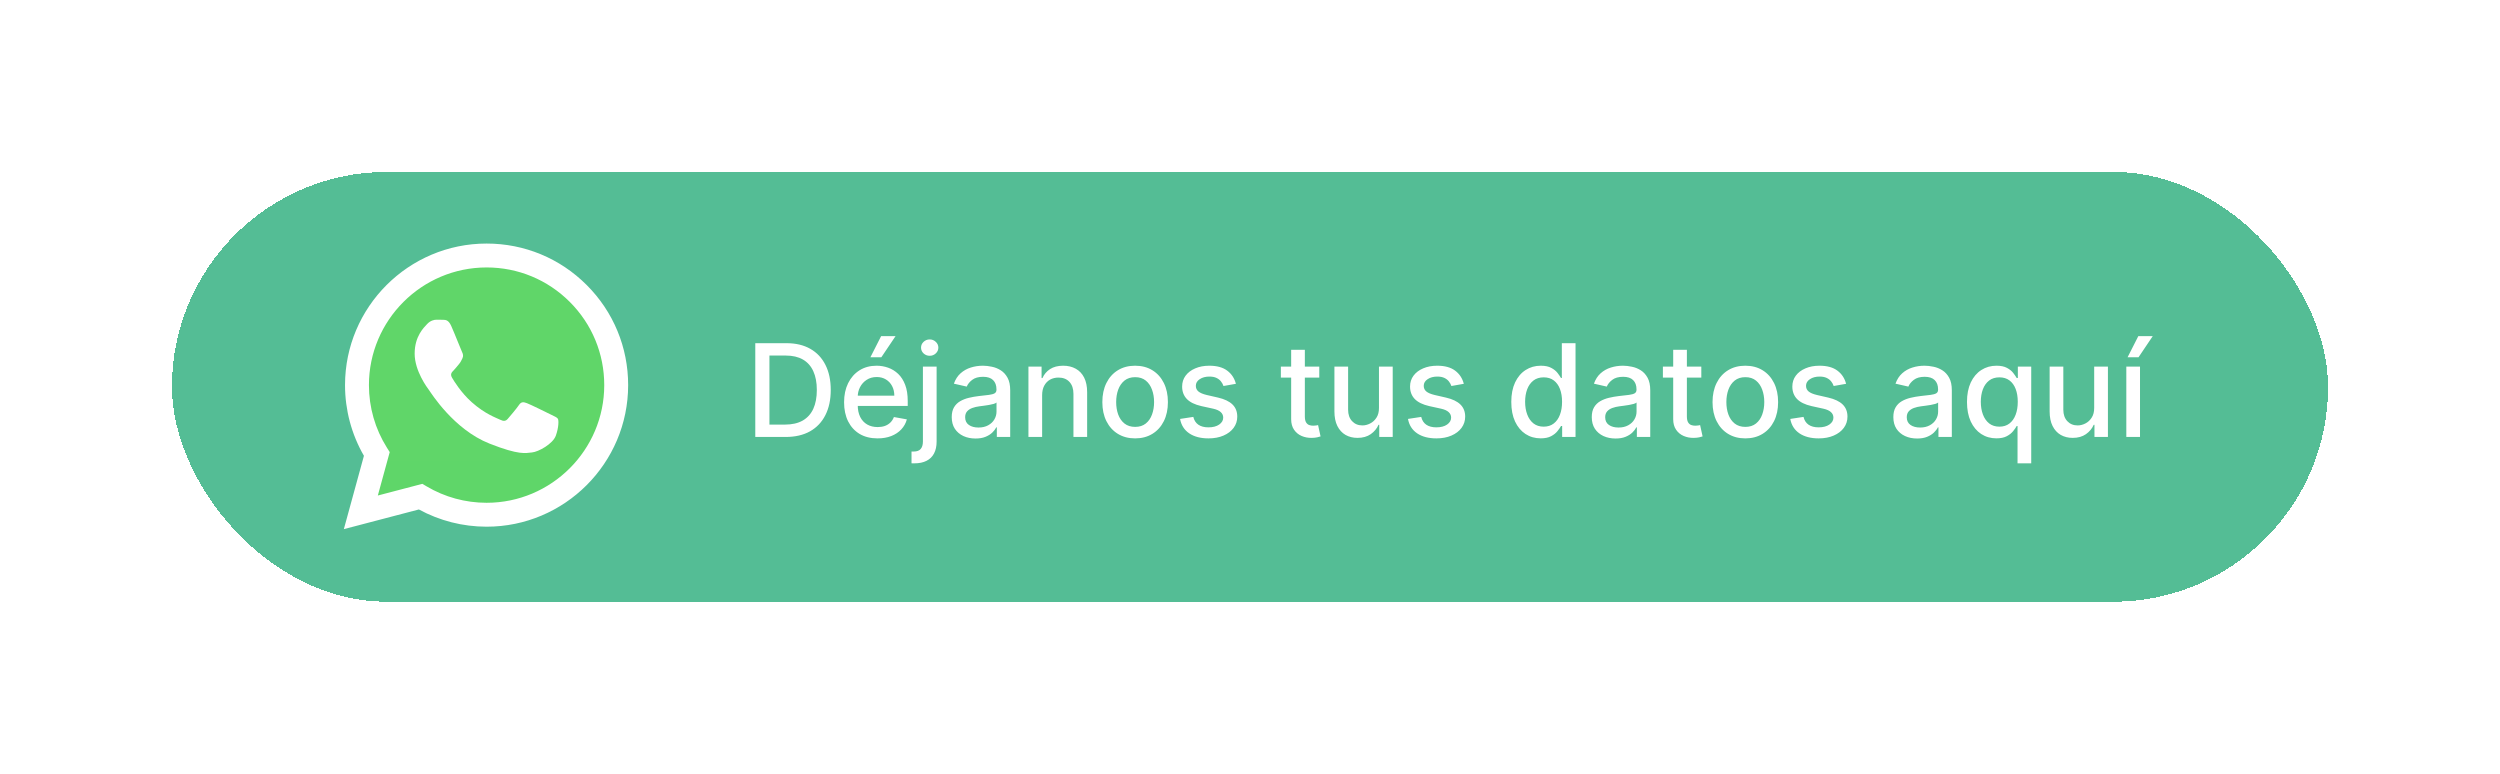 <svg width="349" height="108" viewBox="0 0 349 108" fill="none" xmlns="http://www.w3.org/2000/svg">
<g filter="url(#filter0_d_160_163)">
<rect x="24" y="4" width="301" height="60" rx="30" fill="#54BD95" shape-rendering="crispEdges"/>
<path d="M109.676 41H105.438V27.909H109.81C111.093 27.909 112.195 28.171 113.115 28.695C114.036 29.215 114.741 29.963 115.231 30.939C115.725 31.91 115.972 33.076 115.972 34.435C115.972 35.799 115.723 36.971 115.224 37.951C114.73 38.931 114.014 39.685 113.077 40.214C112.139 40.738 111.006 41 109.676 41ZM107.413 39.274H109.567C110.565 39.274 111.393 39.087 112.054 38.712C112.714 38.332 113.209 37.785 113.537 37.069C113.865 36.349 114.029 35.471 114.029 34.435C114.029 33.408 113.865 32.537 113.537 31.821C113.213 31.105 112.729 30.562 112.086 30.191C111.442 29.82 110.643 29.635 109.689 29.635H107.413V39.274ZM122.507 41.198C121.539 41.198 120.706 40.992 120.007 40.578C119.313 40.16 118.776 39.575 118.396 38.82C118.021 38.062 117.834 37.173 117.834 36.155C117.834 35.149 118.021 34.263 118.396 33.496C118.776 32.729 119.304 32.13 119.982 31.7C120.664 31.269 121.46 31.054 122.372 31.054C122.926 31.054 123.463 31.146 123.983 31.329C124.503 31.512 124.97 31.8 125.383 32.192C125.796 32.584 126.122 33.093 126.361 33.719C126.6 34.342 126.719 35.098 126.719 35.989V36.666H118.914V35.234H124.846C124.846 34.731 124.744 34.286 124.539 33.898C124.335 33.506 124.047 33.197 123.676 32.972C123.31 32.746 122.879 32.633 122.385 32.633C121.848 32.633 121.379 32.765 120.979 33.029C120.583 33.289 120.276 33.63 120.058 34.052C119.845 34.469 119.739 34.923 119.739 35.413V36.532C119.739 37.188 119.854 37.746 120.084 38.207C120.318 38.667 120.644 39.019 121.062 39.261C121.48 39.5 121.968 39.619 122.526 39.619C122.888 39.619 123.218 39.568 123.517 39.466C123.815 39.359 124.073 39.202 124.29 38.993C124.507 38.784 124.673 38.526 124.789 38.219L126.597 38.545C126.453 39.078 126.193 39.545 125.818 39.945C125.447 40.342 124.98 40.651 124.418 40.872C123.86 41.09 123.222 41.198 122.507 41.198ZM121.509 29.871L123.005 26.925H125.019L123.037 29.871H121.509ZM128.839 31.182H130.751V41.639C130.751 42.295 130.631 42.849 130.393 43.301C130.158 43.753 129.809 44.096 129.344 44.33C128.884 44.565 128.315 44.682 127.638 44.682C127.57 44.682 127.506 44.682 127.446 44.682C127.382 44.682 127.316 44.68 127.248 44.675V43.033C127.308 43.033 127.361 43.033 127.408 43.033C127.45 43.033 127.499 43.033 127.555 43.033C128.006 43.033 128.332 42.911 128.533 42.668C128.737 42.43 128.839 42.082 128.839 41.626V31.182ZM129.786 29.667C129.453 29.667 129.168 29.556 128.929 29.334C128.695 29.109 128.577 28.84 128.577 28.529C128.577 28.214 128.695 27.945 128.929 27.724C129.168 27.498 129.453 27.385 129.786 27.385C130.118 27.385 130.401 27.498 130.636 27.724C130.874 27.945 130.994 28.214 130.994 28.529C130.994 28.84 130.874 29.109 130.636 29.334C130.401 29.556 130.118 29.667 129.786 29.667ZM136.179 41.217C135.557 41.217 134.994 41.102 134.492 40.872C133.989 40.638 133.59 40.299 133.296 39.856C133.007 39.413 132.862 38.869 132.862 38.226C132.862 37.672 132.968 37.216 133.181 36.858C133.394 36.5 133.682 36.217 134.044 36.008C134.406 35.799 134.811 35.641 135.259 35.535C135.706 35.428 136.162 35.347 136.627 35.292C137.215 35.224 137.692 35.168 138.058 35.126C138.425 35.079 138.691 35.004 138.857 34.902C139.024 34.8 139.107 34.633 139.107 34.403V34.359C139.107 33.8 138.949 33.368 138.634 33.061C138.323 32.754 137.858 32.601 137.24 32.601C136.597 32.601 136.09 32.744 135.719 33.029C135.352 33.31 135.099 33.624 134.958 33.969L133.162 33.56C133.375 32.963 133.686 32.481 134.095 32.115C134.509 31.744 134.984 31.476 135.521 31.31C136.058 31.139 136.622 31.054 137.215 31.054C137.607 31.054 138.022 31.101 138.461 31.195C138.904 31.284 139.318 31.45 139.701 31.693C140.089 31.936 140.406 32.283 140.654 32.735C140.901 33.182 141.024 33.764 141.024 34.48V41H139.158V39.658H139.081C138.958 39.905 138.772 40.148 138.525 40.386C138.278 40.625 137.96 40.823 137.573 40.981C137.185 41.139 136.72 41.217 136.179 41.217ZM136.595 39.683C137.123 39.683 137.575 39.579 137.95 39.37C138.329 39.161 138.617 38.889 138.813 38.552C139.013 38.211 139.113 37.847 139.113 37.459V36.193C139.045 36.261 138.913 36.325 138.717 36.385C138.525 36.44 138.306 36.489 138.058 36.532C137.811 36.57 137.57 36.606 137.336 36.641C137.102 36.67 136.906 36.696 136.748 36.717C136.377 36.764 136.039 36.843 135.732 36.954C135.429 37.065 135.186 37.224 135.003 37.433C134.824 37.638 134.735 37.91 134.735 38.251C134.735 38.724 134.909 39.082 135.259 39.325C135.608 39.564 136.053 39.683 136.595 39.683ZM145.481 35.17V41H143.57V31.182H145.404V32.78H145.526C145.752 32.26 146.105 31.842 146.587 31.527C147.073 31.212 147.684 31.054 148.422 31.054C149.091 31.054 149.676 31.195 150.179 31.476C150.682 31.753 151.072 32.166 151.349 32.716C151.626 33.266 151.765 33.945 151.765 34.755V41H149.853V34.985C149.853 34.273 149.668 33.717 149.297 33.317C148.926 32.912 148.417 32.709 147.77 32.709C147.326 32.709 146.932 32.805 146.587 32.997C146.246 33.189 145.975 33.47 145.775 33.841C145.579 34.207 145.481 34.651 145.481 35.17ZM158.463 41.198C157.543 41.198 156.74 40.987 156.054 40.565C155.368 40.144 154.835 39.553 154.456 38.795C154.076 38.036 153.887 37.15 153.887 36.136C153.887 35.117 154.076 34.227 154.456 33.464C154.835 32.701 155.368 32.109 156.054 31.687C156.74 31.265 157.543 31.054 158.463 31.054C159.384 31.054 160.187 31.265 160.873 31.687C161.559 32.109 162.092 32.701 162.471 33.464C162.85 34.227 163.04 35.117 163.04 36.136C163.04 37.15 162.85 38.036 162.471 38.795C162.092 39.553 161.559 40.144 160.873 40.565C160.187 40.987 159.384 41.198 158.463 41.198ZM158.47 39.594C159.066 39.594 159.561 39.436 159.953 39.121C160.345 38.805 160.635 38.386 160.822 37.861C161.014 37.337 161.11 36.76 161.11 36.129C161.11 35.503 161.014 34.928 160.822 34.403C160.635 33.875 160.345 33.451 159.953 33.131C159.561 32.812 159.066 32.652 158.47 32.652C157.869 32.652 157.37 32.812 156.974 33.131C156.582 33.451 156.29 33.875 156.098 34.403C155.911 34.928 155.817 35.503 155.817 36.129C155.817 36.76 155.911 37.337 156.098 37.861C156.29 38.386 156.582 38.805 156.974 39.121C157.37 39.436 157.869 39.594 158.47 39.594ZM172.531 33.579L170.798 33.886C170.726 33.664 170.611 33.453 170.453 33.253C170.3 33.053 170.091 32.889 169.827 32.761C169.563 32.633 169.232 32.569 168.836 32.569C168.295 32.569 167.843 32.69 167.481 32.933C167.119 33.172 166.938 33.481 166.938 33.86C166.938 34.188 167.059 34.452 167.302 34.653C167.545 34.853 167.937 35.017 168.478 35.145L170.038 35.503C170.941 35.712 171.615 36.033 172.058 36.468C172.501 36.903 172.722 37.467 172.722 38.162C172.722 38.75 172.552 39.274 172.211 39.734C171.874 40.19 171.404 40.548 170.798 40.808C170.198 41.068 169.501 41.198 168.708 41.198C167.609 41.198 166.712 40.964 166.017 40.495C165.323 40.022 164.896 39.351 164.739 38.481L166.586 38.2C166.701 38.682 166.938 39.046 167.296 39.293C167.654 39.536 168.12 39.658 168.695 39.658C169.322 39.658 169.823 39.528 170.198 39.268C170.573 39.004 170.76 38.682 170.76 38.303C170.76 37.996 170.645 37.738 170.415 37.529C170.189 37.32 169.842 37.163 169.373 37.056L167.711 36.692C166.795 36.483 166.117 36.151 165.678 35.695C165.244 35.239 165.026 34.661 165.026 33.962C165.026 33.383 165.188 32.876 165.512 32.441C165.836 32.006 166.284 31.668 166.855 31.425C167.426 31.178 168.08 31.054 168.817 31.054C169.878 31.054 170.713 31.284 171.323 31.744C171.932 32.2 172.335 32.812 172.531 33.579ZM184.171 31.182V32.716H178.808V31.182H184.171ZM180.246 28.829H182.157V38.117C182.157 38.488 182.213 38.767 182.323 38.955C182.434 39.138 182.577 39.264 182.752 39.332C182.931 39.396 183.124 39.428 183.333 39.428C183.487 39.428 183.621 39.417 183.736 39.396C183.851 39.374 183.941 39.357 184.004 39.344L184.35 40.923C184.239 40.966 184.081 41.008 183.877 41.051C183.672 41.098 183.416 41.124 183.11 41.128C182.607 41.136 182.138 41.047 181.703 40.859C181.269 40.672 180.917 40.382 180.649 39.99C180.38 39.598 180.246 39.106 180.246 38.514V28.829ZM192.504 36.928V31.182H194.422V41H192.543V39.3H192.44C192.214 39.824 191.852 40.261 191.354 40.61C190.859 40.955 190.244 41.128 189.506 41.128C188.876 41.128 188.317 40.989 187.832 40.712C187.35 40.431 186.971 40.016 186.694 39.466C186.421 38.916 186.285 38.236 186.285 37.427V31.182H188.196V37.197C188.196 37.866 188.381 38.398 188.752 38.795C189.123 39.191 189.604 39.389 190.197 39.389C190.555 39.389 190.911 39.3 191.264 39.121C191.622 38.942 191.918 38.671 192.153 38.309C192.391 37.947 192.509 37.486 192.504 36.928ZM204.347 33.579L202.615 33.886C202.542 33.664 202.427 33.453 202.27 33.253C202.116 33.053 201.907 32.889 201.643 32.761C201.379 32.633 201.049 32.569 200.653 32.569C200.111 32.569 199.66 32.69 199.297 32.933C198.935 33.172 198.754 33.481 198.754 33.86C198.754 34.188 198.876 34.452 199.118 34.653C199.361 34.853 199.753 35.017 200.295 35.145L201.854 35.503C202.758 35.712 203.431 36.033 203.874 36.468C204.317 36.903 204.539 37.467 204.539 38.162C204.539 38.75 204.368 39.274 204.028 39.734C203.691 40.19 203.22 40.548 202.615 40.808C202.014 41.068 201.317 41.198 200.525 41.198C199.425 41.198 198.528 40.964 197.834 40.495C197.139 40.022 196.713 39.351 196.555 38.481L198.403 38.2C198.518 38.682 198.754 39.046 199.112 39.293C199.47 39.536 199.937 39.658 200.512 39.658C201.138 39.658 201.639 39.528 202.014 39.268C202.389 39.004 202.577 38.682 202.577 38.303C202.577 37.996 202.461 37.738 202.231 37.529C202.006 37.32 201.658 37.163 201.189 37.056L199.528 36.692C198.611 36.483 197.934 36.151 197.495 35.695C197.06 35.239 196.843 34.661 196.843 33.962C196.843 33.383 197.005 32.876 197.329 32.441C197.653 32.006 198.1 31.668 198.671 31.425C199.242 31.178 199.896 31.054 200.633 31.054C201.694 31.054 202.53 31.284 203.139 31.744C203.748 32.2 204.151 32.812 204.347 33.579ZM215.079 41.192C214.287 41.192 213.579 40.989 212.957 40.584C212.339 40.175 211.854 39.594 211.5 38.84C211.15 38.081 210.976 37.171 210.976 36.11C210.976 35.049 211.153 34.141 211.506 33.387C211.864 32.633 212.354 32.055 212.976 31.655C213.599 31.254 214.304 31.054 215.092 31.054C215.702 31.054 216.192 31.156 216.562 31.361C216.937 31.561 217.227 31.796 217.432 32.064C217.64 32.332 217.802 32.569 217.917 32.773H218.032V27.909H219.944V41H218.077V39.472H217.917C217.802 39.681 217.636 39.92 217.419 40.188C217.206 40.457 216.912 40.691 216.537 40.891C216.162 41.092 215.676 41.192 215.079 41.192ZM215.501 39.562C216.051 39.562 216.515 39.417 216.895 39.127C217.278 38.833 217.568 38.426 217.764 37.906C217.964 37.386 218.064 36.781 218.064 36.091C218.064 35.409 217.966 34.812 217.77 34.301C217.574 33.79 217.287 33.391 216.907 33.106C216.528 32.82 216.059 32.678 215.501 32.678C214.926 32.678 214.447 32.827 214.063 33.125C213.68 33.423 213.39 33.83 213.194 34.346C213.002 34.861 212.906 35.443 212.906 36.091C212.906 36.747 213.004 37.337 213.2 37.861C213.396 38.386 213.686 38.801 214.069 39.108C214.457 39.41 214.934 39.562 215.501 39.562ZM225.529 41.217C224.907 41.217 224.344 41.102 223.841 40.872C223.338 40.638 222.94 40.299 222.646 39.856C222.356 39.413 222.211 38.869 222.211 38.226C222.211 37.672 222.318 37.216 222.531 36.858C222.744 36.5 223.032 36.217 223.394 36.008C223.756 35.799 224.161 35.641 224.608 35.535C225.056 35.428 225.512 35.347 225.976 35.292C226.564 35.224 227.042 35.168 227.408 35.126C227.775 35.079 228.041 35.004 228.207 34.902C228.373 34.8 228.456 34.633 228.456 34.403V34.359C228.456 33.8 228.299 33.368 227.983 33.061C227.672 32.754 227.208 32.601 226.59 32.601C225.946 32.601 225.439 32.744 225.069 33.029C224.702 33.31 224.449 33.624 224.308 33.969L222.512 33.56C222.725 32.963 223.036 32.481 223.445 32.115C223.858 31.744 224.333 31.476 224.87 31.31C225.407 31.139 225.972 31.054 226.564 31.054C226.956 31.054 227.372 31.101 227.811 31.195C228.254 31.284 228.667 31.45 229.051 31.693C229.439 31.936 229.756 32.283 230.003 32.735C230.25 33.182 230.374 33.764 230.374 34.48V41H228.507V39.658H228.431C228.307 39.905 228.122 40.148 227.875 40.386C227.627 40.625 227.31 40.823 226.922 40.981C226.534 41.139 226.07 41.217 225.529 41.217ZM225.944 39.683C226.473 39.683 226.924 39.579 227.299 39.37C227.679 39.161 227.966 38.889 228.162 38.552C228.363 38.211 228.463 37.847 228.463 37.459V36.193C228.395 36.261 228.262 36.325 228.066 36.385C227.875 36.44 227.655 36.489 227.408 36.532C227.161 36.57 226.92 36.606 226.686 36.641C226.451 36.67 226.255 36.696 226.098 36.717C225.727 36.764 225.388 36.843 225.081 36.954C224.779 37.065 224.536 37.224 224.353 37.433C224.174 37.638 224.084 37.91 224.084 38.251C224.084 38.724 224.259 39.082 224.608 39.325C224.958 39.564 225.403 39.683 225.944 39.683ZM237.503 31.182V32.716H232.14V31.182H237.503ZM233.578 28.829H235.489V38.117C235.489 38.488 235.545 38.767 235.655 38.955C235.766 39.138 235.909 39.264 236.084 39.332C236.263 39.396 236.456 39.428 236.665 39.428C236.819 39.428 236.953 39.417 237.068 39.396C237.183 39.374 237.273 39.357 237.336 39.344L237.682 40.923C237.571 40.966 237.413 41.008 237.209 41.051C237.004 41.098 236.748 41.124 236.442 41.128C235.939 41.136 235.47 41.047 235.035 40.859C234.601 40.672 234.249 40.382 233.981 39.99C233.712 39.598 233.578 39.106 233.578 38.514V28.829ZM243.647 41.198C242.727 41.198 241.923 40.987 241.237 40.565C240.551 40.144 240.018 39.553 239.639 38.795C239.26 38.036 239.07 37.15 239.07 36.136C239.07 35.117 239.26 34.227 239.639 33.464C240.018 32.701 240.551 32.109 241.237 31.687C241.923 31.265 242.727 31.054 243.647 31.054C244.567 31.054 245.371 31.265 246.057 31.687C246.743 32.109 247.276 32.701 247.655 33.464C248.034 34.227 248.224 35.117 248.224 36.136C248.224 37.15 248.034 38.036 247.655 38.795C247.276 39.553 246.743 40.144 246.057 40.565C245.371 40.987 244.567 41.198 243.647 41.198ZM243.653 39.594C244.25 39.594 244.744 39.436 245.136 39.121C245.528 38.805 245.818 38.386 246.006 37.861C246.197 37.337 246.293 36.76 246.293 36.129C246.293 35.503 246.197 34.928 246.006 34.403C245.818 33.875 245.528 33.451 245.136 33.131C244.744 32.812 244.25 32.652 243.653 32.652C243.053 32.652 242.554 32.812 242.158 33.131C241.766 33.451 241.474 33.875 241.282 34.403C241.094 34.928 241.001 35.503 241.001 36.129C241.001 36.76 241.094 37.337 241.282 37.861C241.474 38.386 241.766 38.805 242.158 39.121C242.554 39.436 243.053 39.594 243.653 39.594ZM257.714 33.579L255.982 33.886C255.91 33.664 255.795 33.453 255.637 33.253C255.483 33.053 255.275 32.889 255.01 32.761C254.746 32.633 254.416 32.569 254.02 32.569C253.479 32.569 253.027 32.69 252.665 32.933C252.302 33.172 252.121 33.481 252.121 33.86C252.121 34.188 252.243 34.452 252.486 34.653C252.729 34.853 253.121 35.017 253.662 35.145L255.221 35.503C256.125 35.712 256.798 36.033 257.241 36.468C257.684 36.903 257.906 37.467 257.906 38.162C257.906 38.75 257.736 39.274 257.395 39.734C257.058 40.19 256.587 40.548 255.982 40.808C255.381 41.068 254.684 41.198 253.892 41.198C252.792 41.198 251.895 40.964 251.201 40.495C250.506 40.022 250.08 39.351 249.922 38.481L251.77 38.2C251.885 38.682 252.121 39.046 252.479 39.293C252.837 39.536 253.304 39.658 253.879 39.658C254.506 39.658 255.006 39.528 255.381 39.268C255.756 39.004 255.944 38.682 255.944 38.303C255.944 37.996 255.829 37.738 255.599 37.529C255.373 37.32 255.025 37.163 254.557 37.056L252.895 36.692C251.979 36.483 251.301 36.151 250.862 35.695C250.427 35.239 250.21 34.661 250.21 33.962C250.21 33.383 250.372 32.876 250.696 32.441C251.02 32.006 251.467 31.668 252.038 31.425C252.609 31.178 253.263 31.054 254.001 31.054C255.062 31.054 255.897 31.284 256.506 31.744C257.116 32.2 257.518 32.812 257.714 33.579ZM267.628 41.217C267.006 41.217 266.444 41.102 265.941 40.872C265.438 40.638 265.04 40.299 264.746 39.856C264.456 39.413 264.311 38.869 264.311 38.226C264.311 37.672 264.417 37.216 264.631 36.858C264.844 36.5 265.131 36.217 265.493 36.008C265.856 35.799 266.26 35.641 266.708 35.535C267.155 35.428 267.611 35.347 268.076 35.292C268.664 35.224 269.141 35.168 269.508 35.126C269.874 35.079 270.14 35.004 270.307 34.902C270.473 34.8 270.556 34.633 270.556 34.403V34.359C270.556 33.8 270.398 33.368 270.083 33.061C269.772 32.754 269.307 32.601 268.689 32.601C268.046 32.601 267.539 32.744 267.168 33.029C266.802 33.31 266.548 33.624 266.407 33.969L264.611 33.56C264.824 32.963 265.135 32.481 265.545 32.115C265.958 31.744 266.433 31.476 266.97 31.31C267.507 31.139 268.072 31.054 268.664 31.054C269.056 31.054 269.471 31.101 269.91 31.195C270.354 31.284 270.767 31.45 271.15 31.693C271.538 31.936 271.856 32.283 272.103 32.735C272.35 33.182 272.474 33.764 272.474 34.48V41H270.607V39.658H270.53C270.407 39.905 270.221 40.148 269.974 40.386C269.727 40.625 269.41 40.823 269.022 40.981C268.634 41.139 268.17 41.217 267.628 41.217ZM268.044 39.683C268.572 39.683 269.024 39.579 269.399 39.37C269.778 39.161 270.066 38.889 270.262 38.552C270.462 38.211 270.562 37.847 270.562 37.459V36.193C270.494 36.261 270.362 36.325 270.166 36.385C269.974 36.44 269.755 36.489 269.508 36.532C269.26 36.57 269.02 36.606 268.785 36.641C268.551 36.67 268.355 36.696 268.197 36.717C267.827 36.764 267.488 36.843 267.181 36.954C266.878 37.065 266.635 37.224 266.452 37.433C266.273 37.638 266.184 37.91 266.184 38.251C266.184 38.724 266.358 39.082 266.708 39.325C267.057 39.564 267.503 39.683 268.044 39.683ZM281.648 44.682V39.472H281.533C281.418 39.681 281.251 39.92 281.034 40.188C280.821 40.457 280.527 40.691 280.152 40.891C279.777 41.092 279.291 41.192 278.695 41.192C277.902 41.192 277.195 40.989 276.572 40.584C275.955 40.175 275.469 39.594 275.115 38.84C274.766 38.081 274.591 37.171 274.591 36.11C274.591 35.049 274.768 34.141 275.121 33.387C275.479 32.633 275.969 32.055 276.592 31.655C277.214 31.254 277.919 31.054 278.707 31.054C279.317 31.054 279.807 31.156 280.178 31.361C280.553 31.561 280.842 31.796 281.047 32.064C281.256 32.332 281.418 32.569 281.533 32.773H281.692V31.182H283.559V44.682H281.648ZM279.116 39.562C279.666 39.562 280.131 39.417 280.51 39.127C280.893 38.833 281.183 38.426 281.379 37.906C281.58 37.386 281.68 36.781 281.68 36.091C281.68 35.409 281.582 34.812 281.386 34.301C281.19 33.79 280.902 33.391 280.523 33.106C280.143 32.82 279.675 32.678 279.116 32.678C278.541 32.678 278.062 32.827 277.678 33.125C277.295 33.423 277.005 33.83 276.809 34.346C276.617 34.861 276.521 35.443 276.521 36.091C276.521 36.747 276.619 37.337 276.815 37.861C277.011 38.386 277.301 38.801 277.685 39.108C278.072 39.41 278.55 39.562 279.116 39.562ZM292.348 36.928V31.182H294.266V41H292.386V39.3H292.284C292.058 39.824 291.696 40.261 291.197 40.61C290.703 40.955 290.087 41.128 289.35 41.128C288.719 41.128 288.161 40.989 287.675 40.712C287.194 40.431 286.815 40.016 286.538 39.466C286.265 38.916 286.129 38.236 286.129 37.427V31.182H288.04V37.197C288.04 37.866 288.225 38.398 288.596 38.795C288.967 39.191 289.448 39.389 290.04 39.389C290.398 39.389 290.754 39.3 291.108 39.121C291.466 38.942 291.762 38.671 291.996 38.309C292.235 37.947 292.352 37.486 292.348 36.928ZM296.834 41V31.182H298.745V41H296.834ZM297.013 29.871L298.508 26.925H300.522L298.54 29.871H297.013Z" fill="white"/>
<g clip-path="url(#clip0_160_163)">
<path d="M48.847 33.761C48.846 37.121 49.724 40.403 51.394 43.295L48.687 53.178L58.801 50.526C61.598 52.049 64.732 52.847 67.917 52.847H67.925C78.439 52.847 86.998 44.291 87.002 33.776C87.004 28.68 85.022 23.888 81.42 20.283C77.818 16.679 73.028 14.693 67.925 14.69C57.41 14.69 48.852 23.245 48.847 33.761" fill="url(#paint0_linear_160_163)"/>
<path d="M48.166 33.754C48.165 37.236 49.074 40.635 50.804 43.631L48 53.868L58.476 51.121C61.363 52.695 64.613 53.525 67.919 53.526H67.928C78.819 53.526 87.685 44.663 87.69 33.77C87.692 28.491 85.638 23.528 81.907 19.794C78.176 16.06 73.214 14.002 67.928 14C57.035 14 48.17 22.862 48.166 33.754ZM54.405 43.115L54.014 42.494C52.369 39.88 51.501 36.858 51.503 33.756C51.506 24.702 58.874 17.336 67.934 17.336C72.322 17.338 76.445 19.049 79.547 22.152C82.648 25.256 84.354 29.381 84.353 33.769C84.349 42.822 76.981 50.189 67.928 50.189H67.922C64.974 50.188 62.083 49.396 59.562 47.9L58.962 47.544L52.745 49.174L54.405 43.115Z" fill="url(#paint1_linear_160_163)"/>
<path d="M62.989 25.496C62.619 24.674 62.23 24.657 61.878 24.643C61.59 24.63 61.261 24.631 60.931 24.631C60.602 24.631 60.067 24.755 59.615 25.249C59.162 25.743 57.886 26.938 57.886 29.367C57.886 31.796 59.656 34.144 59.903 34.474C60.15 34.803 63.319 39.948 68.338 41.927C72.509 43.572 73.358 43.245 74.263 43.162C75.168 43.08 77.184 41.968 77.596 40.815C78.007 39.662 78.007 38.674 77.884 38.467C77.76 38.262 77.431 38.138 76.937 37.891C76.444 37.645 74.016 36.45 73.563 36.285C73.111 36.12 72.781 36.038 72.452 36.532C72.123 37.026 71.177 38.138 70.889 38.467C70.601 38.797 70.313 38.839 69.819 38.592C69.325 38.344 67.735 37.823 65.848 36.141C64.38 34.832 63.389 33.216 63.101 32.721C62.813 32.228 63.07 31.96 63.318 31.714C63.54 31.493 63.812 31.138 64.059 30.849C64.305 30.561 64.388 30.355 64.552 30.026C64.717 29.696 64.634 29.408 64.511 29.161C64.388 28.914 63.428 26.472 62.989 25.496Z" fill="white"/>
</g>
</g>
<defs>
<filter id="filter0_d_160_163" x="0" y="0" width="349" height="108" filterUnits="userSpaceOnUse" color-interpolation-filters="sRGB">
<feFlood flood-opacity="0" result="BackgroundImageFix"/>
<feColorMatrix in="SourceAlpha" type="matrix" values="0 0 0 0 0 0 0 0 0 0 0 0 0 0 0 0 0 0 127 0" result="hardAlpha"/>
<feOffset dy="20"/>
<feGaussianBlur stdDeviation="12"/>
<feComposite in2="hardAlpha" operator="out"/>
<feColorMatrix type="matrix" values="0 0 0 0 0.329 0 0 0 0 0.741 0 0 0 0 0.584 0 0 0 0.3 0"/>
<feBlend mode="normal" in2="BackgroundImageFix" result="effect1_dropShadow_160_163"/>
<feBlend mode="normal" in="SourceGraphic" in2="effect1_dropShadow_160_163" result="shape"/>
</filter>
<linearGradient id="paint0_linear_160_163" x1="1964.45" y1="3863.45" x2="1964.45" y2="14.69" gradientUnits="userSpaceOnUse">
<stop stop-color="#1FAF38"/>
<stop offset="1" stop-color="#60D669"/>
</linearGradient>
<linearGradient id="paint1_linear_160_163" x1="2032.5" y1="4000.78" x2="2032.5" y2="14" gradientUnits="userSpaceOnUse">
<stop stop-color="#F9F9F9"/>
<stop offset="1" stop-color="white"/>
</linearGradient>
<clipPath id="clip0_160_163">
<rect width="39.69" height="40" fill="white" transform="translate(48 14)"/>
</clipPath>
</defs>
</svg>
